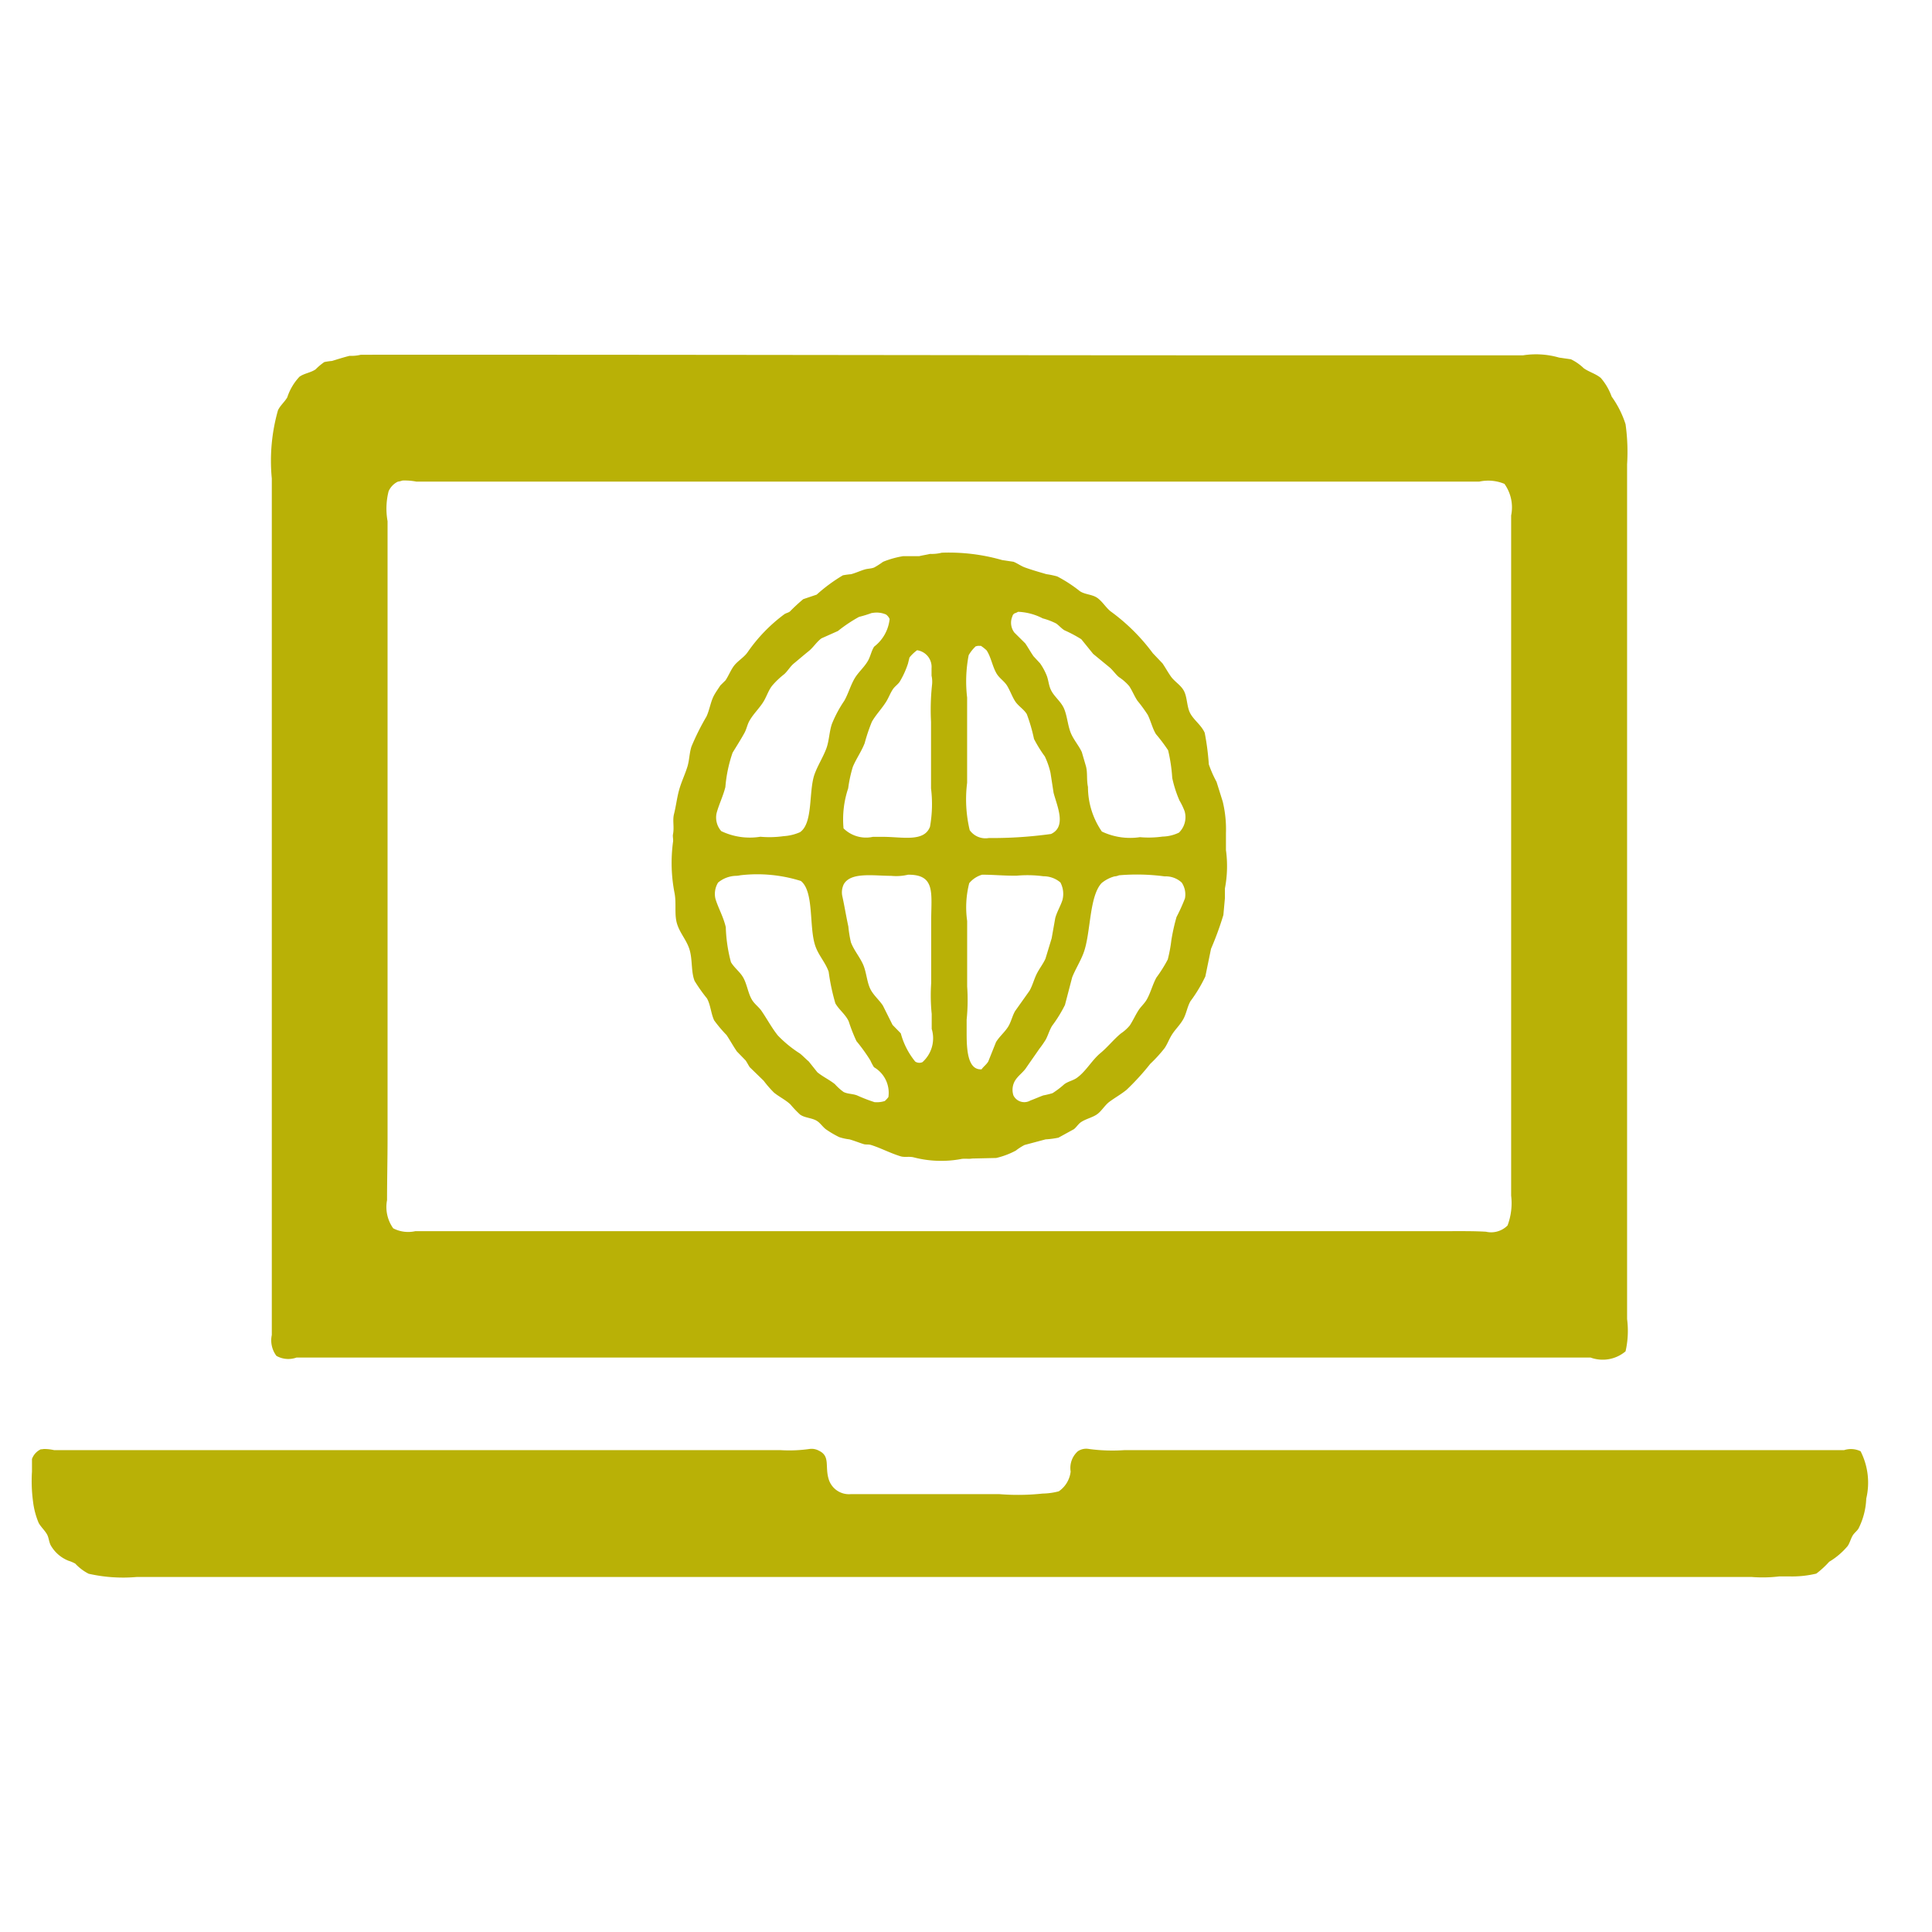 <svg xmlns="http://www.w3.org/2000/svg" width="90" height="90" viewBox="0 0 60 60">
  <defs>
    <style>
      .cls-1 {
        fill: #b9b106;
        fill-rule: evenodd;
      }
    </style>
  </defs>
  <path id="new_vector_shape_done" class="cls-1" d="M11.206,11.017c9.26-.006,18.589.018,27.875,0.018H47.3a2.588,2.588,0,0,1,1.119.07l0.368,0.053a1.543,1.543,0,0,1,.4.28c0.173,0.119.371,0.169,0.528,0.3a1.832,1.832,0,0,1,.336.578,3.064,3.064,0,0,1,.432.858,6.191,6.191,0,0,1,.048,1.244V40.967a2.867,2.867,0,0,1-.048,1,1.1,1.1,0,0,1-1.087.193H9.208a0.75,0.75,0,0,1-.623-0.052,0.8,0.8,0,0,1-.144-0.648v-26.6a5.733,5.733,0,0,1,.192-2.119c0.071-.149.209-0.262,0.288-0.4A1.713,1.713,0,0,1,9.3,11.7c0.148-.106.344-0.123,0.5-0.228a1.886,1.886,0,0,1,.272-0.228,2.18,2.18,0,0,1,.24-0.035c0.173-.052.354-0.111,0.543-0.158A1.272,1.272,0,0,0,11.206,11.017ZM12.5,14.923a0.745,0.745,0,0,1-.144.035,0.6,0.6,0,0,0-.288.3,2.2,2.2,0,0,0-.032.928V35.362c0,0.639-.016,1.3-0.016,1.909a1.138,1.138,0,0,0,.192.876,1.012,1.012,0,0,0,.687.088H44.868c0.422,0,.883-0.007,1.279.017a0.719,0.719,0,0,0,.671-0.193,1.969,1.969,0,0,0,.112-0.928V16.008a1.255,1.255,0,0,0-.208-0.981,1.309,1.309,0,0,0-.783-0.07H12.932A1.945,1.945,0,0,0,12.5,14.923Zm16.751,2.242a5.994,5.994,0,0,1,1.87.228l0.352,0.053c0.114,0.042.233,0.132,0.352,0.175,0.227,0.083.454,0.146,0.671,0.21a2.642,2.642,0,0,1,.336.07,4.31,4.31,0,0,1,.7.455c0.153,0.109.385,0.1,0.543,0.21s0.266,0.3.416,0.42a6.06,6.06,0,0,1,1.311,1.3l0.3,0.315c0.091,0.133.165,0.27,0.256,0.4,0.111,0.162.3,0.264,0.4,0.438,0.118,0.2.093,0.507,0.208,0.718s0.341,0.361.447,0.6a7.938,7.938,0,0,1,.128.981,3.6,3.6,0,0,0,.24.543l0.192,0.613a3.654,3.654,0,0,1,.1.981v0.525a3.671,3.671,0,0,1-.032,1.191v0.3l-0.048.525a9.808,9.808,0,0,1-.384,1.051l-0.176.858a4.547,4.547,0,0,1-.464.771c-0.1.178-.125,0.386-0.224,0.56s-0.234.3-.336,0.455-0.147.3-.24,0.438a4.372,4.372,0,0,1-.447.49,7.705,7.705,0,0,1-.735.806c-0.171.139-.348,0.236-0.528,0.368-0.15.109-.25,0.3-0.4,0.4s-0.346.136-.5,0.245c-0.074.054-.135,0.154-0.208,0.21l-0.479.263a2.658,2.658,0,0,1-.4.053l-0.655.175a1.769,1.769,0,0,0-.272.175,2.479,2.479,0,0,1-.607.228l-0.751.017c-0.089.021-.242-0.008-0.352,0.018a3.382,3.382,0,0,1-1.454-.053c-0.152-.038-0.283.006-0.416-0.035-0.323-.1-0.608-0.254-0.911-0.35-0.1-.03-0.16,0-0.256-0.035-0.124-.04-0.276-0.1-0.416-0.14a1.563,1.563,0,0,1-.32-0.07,3.071,3.071,0,0,1-.416-0.245c-0.089-.068-0.164-0.18-0.256-0.245-0.154-.11-0.39-0.1-0.543-0.21a3.417,3.417,0,0,1-.3-0.315c-0.154-.145-0.35-0.236-0.511-0.368a3.437,3.437,0,0,1-.32-0.368l-0.432-.42c-0.048-.071-0.079-0.14-0.128-0.21l-0.272-.28c-0.114-.165-0.207-0.338-0.32-0.508a4.21,4.21,0,0,1-.384-0.455c-0.1-.207-0.111-0.481-0.224-0.683a5.093,5.093,0,0,1-.384-0.543c-0.114-.282-0.062-0.668-0.16-0.981-0.092-.292-0.291-0.494-0.384-0.788s-0.016-.644-0.08-0.963a4.885,4.885,0,0,1-.048-1.576c0.017-.088-0.015-0.17,0-0.245,0.045-.223-0.019-0.433.032-0.63,0.061-.236.089-0.5,0.16-0.753s0.184-.483.256-0.718c0.065-.213.058-0.419,0.128-0.63a7.724,7.724,0,0,1,.464-0.928c0.1-.214.128-0.464,0.24-0.666,0.055-.1.127-0.2,0.192-0.3l0.16-.158c0.091-.137.149-0.287,0.24-0.42,0.12-.176.328-0.282,0.447-0.455a5,5,0,0,1,1.135-1.174c0.057-.041.119-0.046,0.176-0.087a5.57,5.57,0,0,1,.416-0.385l0.416-.14a5.1,5.1,0,0,1,.815-0.6,2.421,2.421,0,0,1,.256-0.035c0.135-.037.274-0.1,0.4-0.14s0.21-.025.32-0.07a2.723,2.723,0,0,0,.272-0.175,2.893,2.893,0,0,1,.623-0.175h0.5c0.094-.024.239-0.046,0.336-0.07A1.3,1.3,0,0,0,29.252,17.164ZM31.617,19c-0.014.011-.05,0.024-0.064,0.035a0.132,0.132,0,0,0-.112.105,0.5,0.5,0,0,0,.064.508l0.336,0.333c0.091,0.132.164,0.269,0.256,0.4L32.3,20.6a1.852,1.852,0,0,1,.208.385c0.056,0.148.061,0.3,0.128,0.438,0.1,0.216.322,0.364,0.416,0.6,0.1,0.249.112,0.553,0.224,0.788,0.09,0.19.232,0.356,0.32,0.543l0.128,0.438c0.057,0.208.015,0.411,0.064,0.648a2.442,2.442,0,0,0,.431,1.384,2.047,2.047,0,0,0,1.183.175,3.074,3.074,0,0,0,.7-0.018,1.237,1.237,0,0,0,.511-0.123,0.667,0.667,0,0,0,.176-0.666,2.143,2.143,0,0,0-.16-0.333,3.621,3.621,0,0,1-.224-0.7,5.1,5.1,0,0,0-.128-0.858A5.142,5.142,0,0,0,35.9,22.8c-0.112-.183-0.157-0.4-0.256-0.6a4.638,4.638,0,0,0-.32-0.438c-0.1-.149-0.158-0.309-0.256-0.455a1.514,1.514,0,0,0-.32-0.28c-0.1-.084-0.187-0.214-0.288-0.3l-0.511-.42-0.368-.455a4.186,4.186,0,0,0-.527-0.28c-0.087-.052-0.171-0.152-0.256-0.21a2.13,2.13,0,0,0-.416-0.158A1.809,1.809,0,0,0,31.617,19Zm-4.539.035a3.763,3.763,0,0,1-.4.123,4.583,4.583,0,0,0-.655.438l-0.511.228c-0.15.107-.257,0.288-0.4,0.4-0.161.13-.306,0.255-0.463,0.385-0.11.091-.193,0.241-0.3,0.333a2.531,2.531,0,0,0-.367.35c-0.123.153-.178,0.357-0.288,0.525-0.125.192-.3,0.36-0.415,0.561-0.072.121-.09,0.258-0.16,0.385-0.115.209-.244,0.409-0.368,0.613a4.331,4.331,0,0,0-.224,1.068c-0.072.285-.2,0.539-0.272,0.806a0.639,0.639,0,0,0,.144.561,2.054,2.054,0,0,0,1.215.175,3.131,3.131,0,0,0,.719-0.018,1.5,1.5,0,0,0,.511-0.123c0.412-.281.266-1.254,0.448-1.787,0.1-.282.263-0.529,0.368-0.806,0.091-.24.091-0.522,0.176-0.771a3.823,3.823,0,0,1,.384-0.718c0.13-.228.2-0.5,0.336-0.718,0.115-.183.291-0.333,0.4-0.525,0.079-.14.106-0.308,0.192-0.438a1.242,1.242,0,0,0,.48-0.858,0.343,0.343,0,0,0-.112-0.14A0.734,0.734,0,0,0,27.078,19.039Zm3.293,1.016a0.1,0.1,0,0,1-.064.017,1.154,1.154,0,0,0-.224.28,4.276,4.276,0,0,0-.048,1.314V24.31a4.129,4.129,0,0,0,.08,1.471,0.6,0.6,0,0,0,.591.245A13.391,13.391,0,0,0,32.64,25.9c0.494-.228.185-0.871,0.08-1.279L32.624,24a2.4,2.4,0,0,0-.176-0.508,4.169,4.169,0,0,1-.336-0.543,5.271,5.271,0,0,0-.224-0.771c-0.091-.151-0.256-0.245-0.352-0.385s-0.157-.325-0.256-0.491c-0.082-.138-0.235-0.234-0.32-0.368-0.138-.22-0.178-0.523-0.32-0.736a1.264,1.264,0,0,0-.176-0.14h-0.1Zm-1.886.14a1.213,1.213,0,0,0-.24.228l-0.048.193a2.749,2.749,0,0,1-.256.56c-0.055.082-.152,0.146-0.208,0.228-0.084.123-.127,0.253-0.208,0.385-0.133.217-.322,0.408-0.448,0.63a5.487,5.487,0,0,0-.224.665c-0.1.259-.265,0.487-0.368,0.736a4.157,4.157,0,0,0-.144.666,3.03,3.03,0,0,0-.144,1.244,0.994,0.994,0,0,0,.911.263h0.32c0.59,0,1.273.171,1.454-.315a4.012,4.012,0,0,0,.032-1.191V22.419a7.25,7.25,0,0,1,.032-1.156,0.877,0.877,0,0,0-.016-0.28V20.755A0.524,0.524,0,0,0,28.484,20.194ZM28.2,27.165a1.6,1.6,0,0,1-.527.035c-0.535,0-1.253-.126-1.47.263a0.581,0.581,0,0,0-.048.35c0.067,0.3.121,0.639,0.192,0.963a3.469,3.469,0,0,0,.08.491c0.093,0.242.26,0.436,0.368,0.666,0.12,0.256.122,0.587,0.256,0.823,0.1,0.173.259,0.308,0.368,0.473l0.3,0.6,0.256,0.263a2.345,2.345,0,0,0,.448.876,0.233,0.233,0,0,0,.224.018,0.994,0.994,0,0,0,.288-1.033V31.491a5.691,5.691,0,0,1-.016-0.963V28.619C28.916,27.757,29.072,27.157,28.2,27.165Zm2.3,0a0.809,0.809,0,0,0-.4.263,3.017,3.017,0,0,0-.064,1.174v2.032a6.1,6.1,0,0,1-.016,1.034v0.42c0,0.507.031,1.149,0.464,1.121,0.059-.087.154-0.15,0.208-0.245l0.24-.6c0.107-.178.277-0.312,0.384-0.49,0.088-.148.122-0.323,0.208-0.473l0.448-.631c0.095-.166.137-0.349,0.224-0.525,0.078-.158.2-0.311,0.272-0.473l0.192-.631,0.112-.631c0.055-.2.166-0.375,0.224-0.561a0.76,0.76,0,0,0-.064-0.543,0.808,0.808,0,0,0-.528-0.193,3.736,3.736,0,0,0-.831-0.018C31.186,27.2,30.861,27.164,30.5,27.165Zm-7.512.018a0.659,0.659,0,0,1-.144.017,0.907,0.907,0,0,0-.544.21,0.672,0.672,0,0,0-.08.508c0.091,0.294.241,0.541,0.32,0.876a4.7,4.7,0,0,0,.16,1.086c0.095,0.165.267,0.292,0.368,0.456,0.131,0.212.159,0.507,0.288,0.718,0.081,0.133.218,0.225,0.3,0.35,0.173,0.254.312,0.517,0.5,0.753a3.7,3.7,0,0,0,.687.561c0.092,0.073.178,0.167,0.272,0.245L25.384,33.3c0.17,0.139.369,0.23,0.543,0.368a1.7,1.7,0,0,0,.272.245c0.133,0.065.272,0.051,0.416,0.105a5.133,5.133,0,0,0,.543.21,0.816,0.816,0,0,0,.32-0.035,0.862,0.862,0,0,0,.112-0.122,0.919,0.919,0,0,0-.448-0.928,1.625,1.625,0,0,1-.112-0.21,5.382,5.382,0,0,0-.432-0.6,5.106,5.106,0,0,1-.24-0.613c-0.1-.218-0.3-0.359-0.415-0.56a6.584,6.584,0,0,1-.208-0.981c-0.1-.291-0.314-0.505-0.416-0.806-0.2-.586-0.031-1.685-0.448-2.014A4.514,4.514,0,0,0,22.986,27.183Zm11.764,0a0.437,0.437,0,0,1-.144.035,1.072,1.072,0,0,0-.4.21c-0.389.426-.328,1.557-0.559,2.172-0.1.265-.252,0.5-0.352,0.753l-0.224.858a4.227,4.227,0,0,1-.4.648c-0.081.133-.119,0.277-0.192,0.42a3.252,3.252,0,0,1-.208.3c-0.136.2-.277,0.395-0.416,0.6-0.1.139-.247,0.236-0.336,0.385a0.559,0.559,0,0,0-.048.455,0.376,0.376,0,0,0,.527.158c0.127-.046.271-0.111,0.4-0.158a2.568,2.568,0,0,0,.288-0.07,2.788,2.788,0,0,0,.368-0.28c0.119-.086.266-0.111,0.384-0.193,0.284-.2.467-0.549,0.735-0.771,0.227-.188.415-0.43,0.639-0.613a1.274,1.274,0,0,0,.272-0.245c0.1-.151.173-0.319,0.272-0.473,0.074-.115.186-0.209,0.256-0.333,0.122-.216.181-0.468,0.3-0.683a4.317,4.317,0,0,0,.352-0.561,4.563,4.563,0,0,0,.112-0.6,6.1,6.1,0,0,1,.16-0.718A5.659,5.659,0,0,0,36.8,27.9a0.661,0.661,0,0,0-.1-0.49,0.725,0.725,0,0,0-.528-0.193A6.546,6.546,0,0,0,34.75,27.183ZM1.36,45a1.381,1.381,0,0,1,.32.035H24.233a4.42,4.42,0,0,0,.9-0.035,0.475,0.475,0,0,1,.3.053c0.357,0.171.182,0.481,0.3,0.876a0.658,0.658,0,0,0,.687.473h4.619a7.227,7.227,0,0,0,1.343-.018,2.063,2.063,0,0,0,.5-0.07,0.861,0.861,0,0,0,.368-0.613,0.694,0.694,0,0,1,.224-0.631A0.466,0.466,0,0,1,33.823,45a5.433,5.433,0,0,0,1.1.035H57.271a0.69,0.69,0,0,1,.511.035,2.147,2.147,0,0,1,.176,1.471,2.238,2.238,0,0,1-.24.928c-0.045.075-.131,0.138-0.176,0.21-0.067.109-.091,0.23-0.16,0.333a2.256,2.256,0,0,1-.575.49,2.839,2.839,0,0,1-.4.368,3.227,3.227,0,0,1-.831.087h-0.32a4.292,4.292,0,0,1-.863.017H4.253a4.85,4.85,0,0,1-1.5-.1,1.5,1.5,0,0,1-.416-0.315,1.143,1.143,0,0,0-.208-0.088,1.1,1.1,0,0,1-.559-0.49c-0.054-.116-0.054-0.231-0.112-0.333-0.071-.124-0.186-0.225-0.256-0.35a2.457,2.457,0,0,1-.176-0.666A4.833,4.833,0,0,1,.993,45.7V45.31a0.534,0.534,0,0,1,.272-0.3A0.658,0.658,0,0,0,1.36,45Z"/>
</svg>
